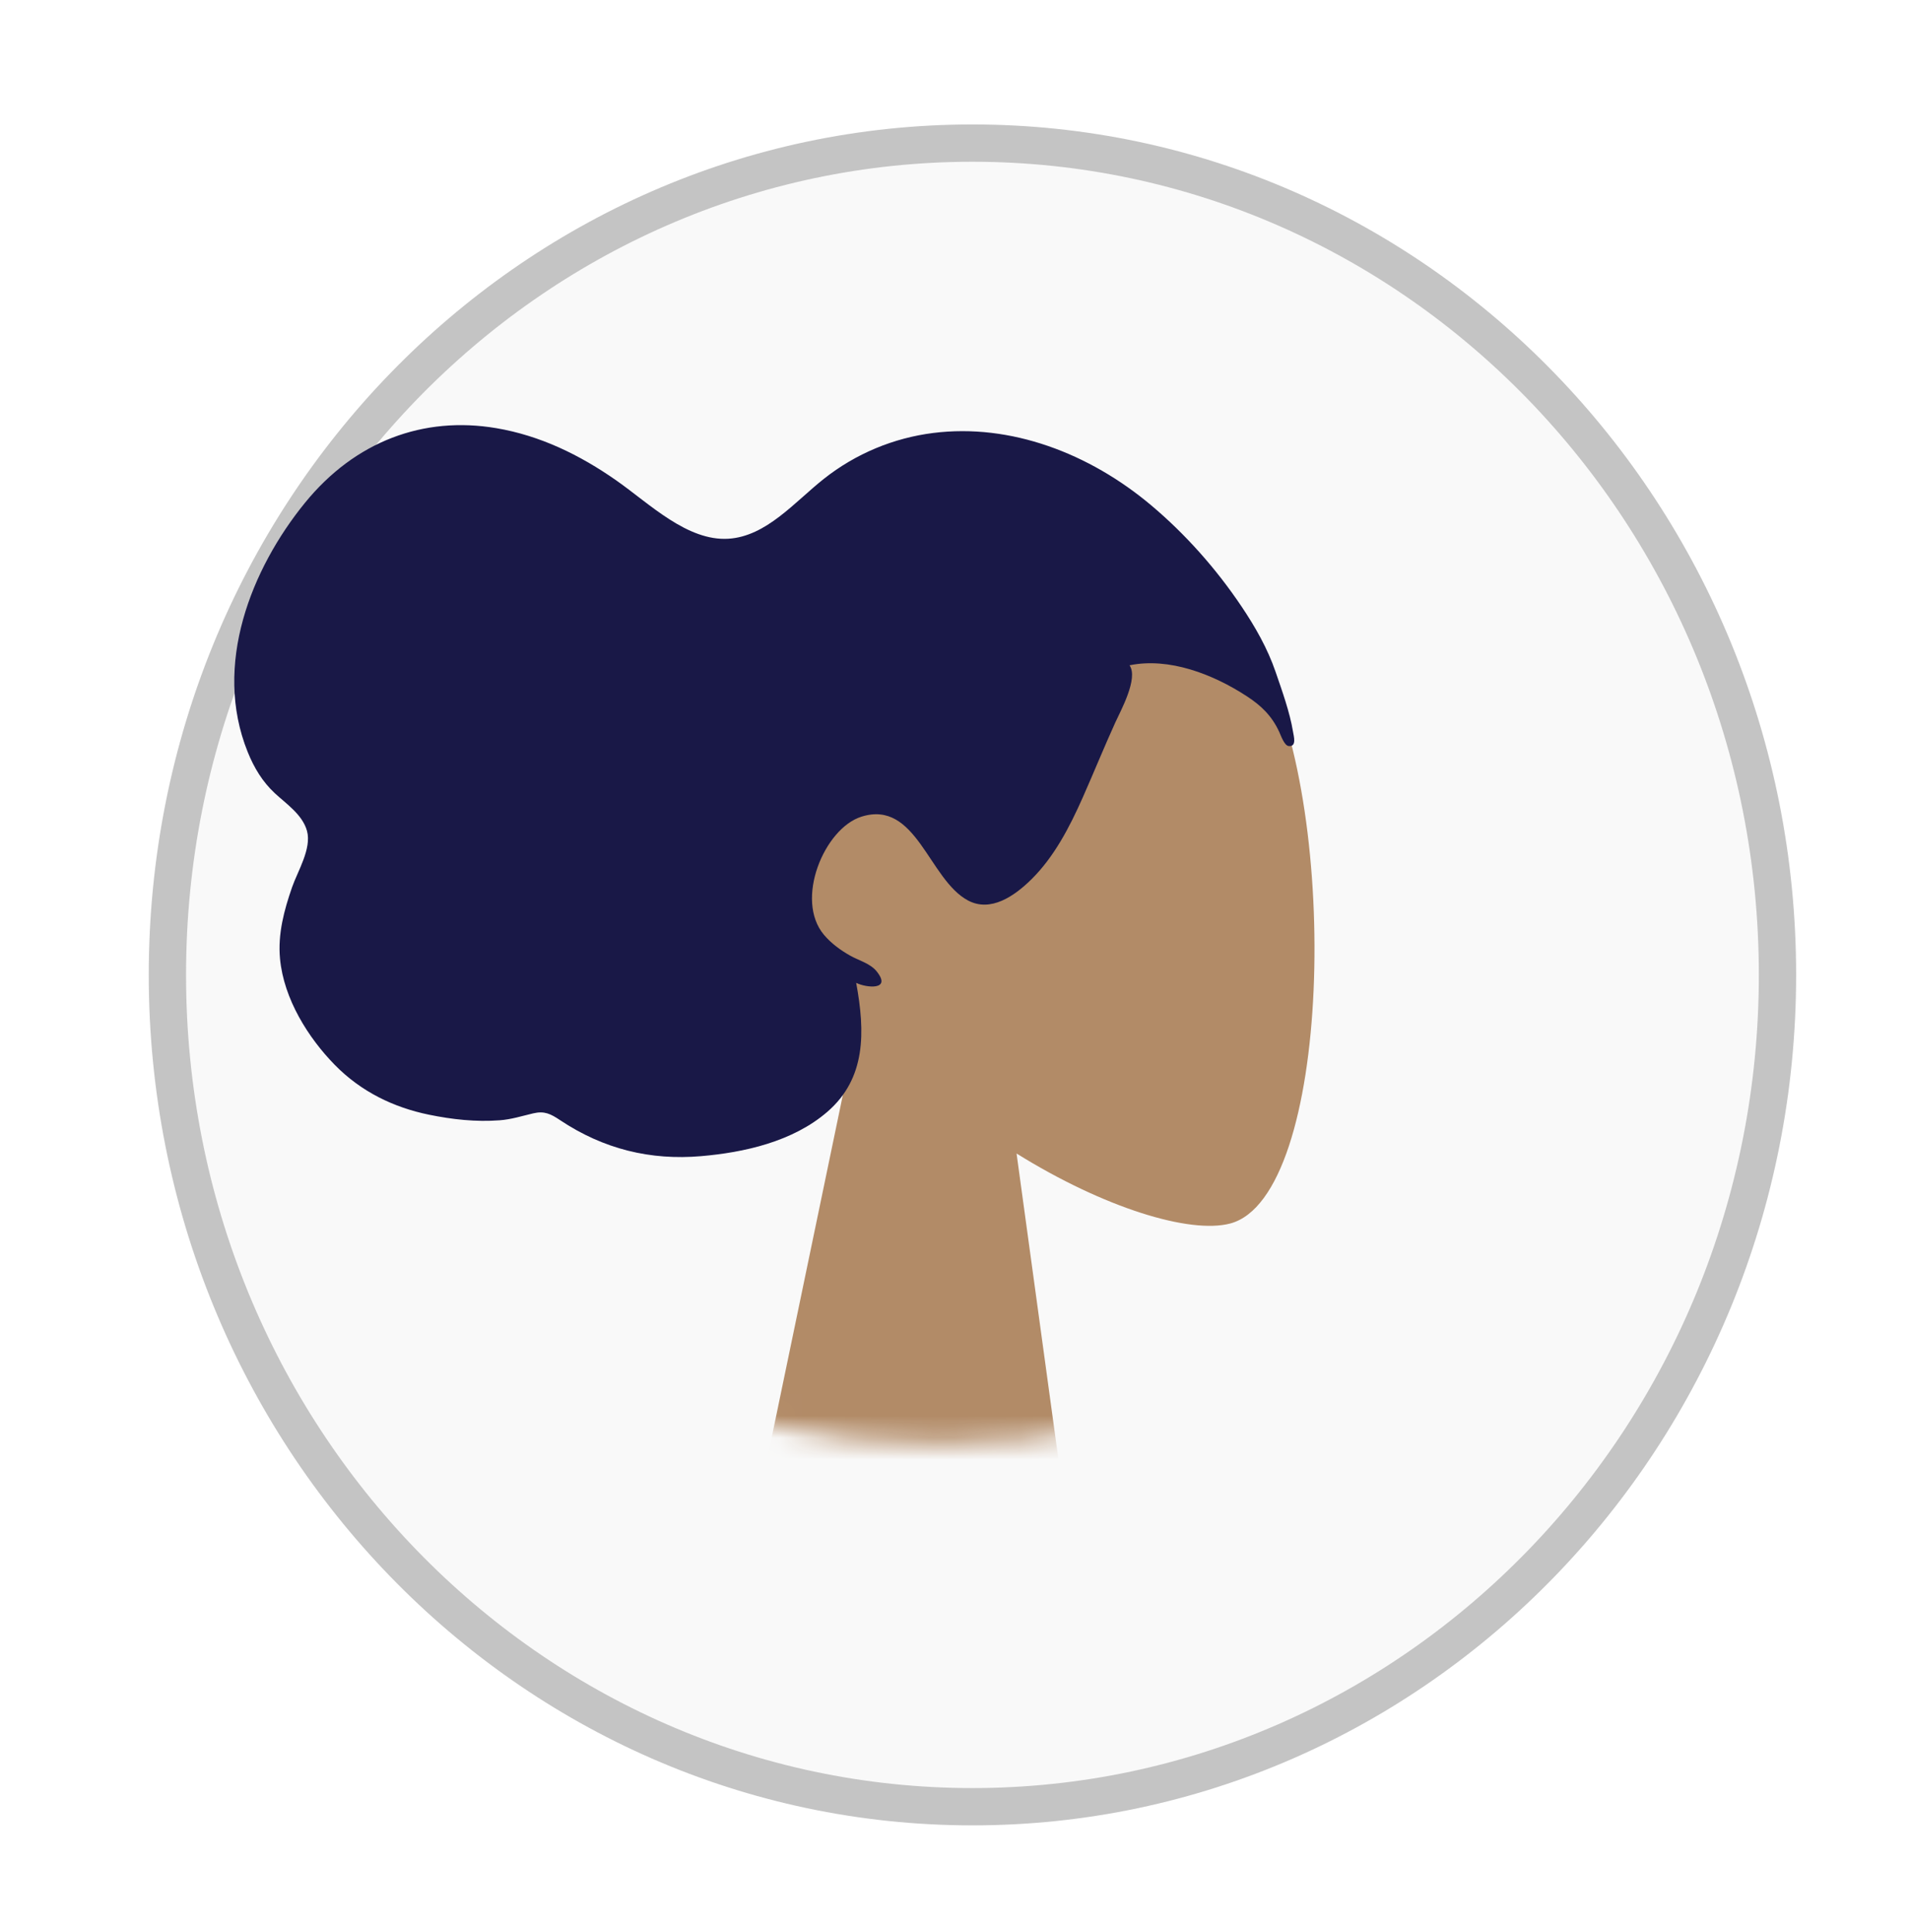<svg width="87" height="88" viewBox="0 0 87 88" fill="none" xmlns="http://www.w3.org/2000/svg">
<g filter="url(#filter0_f_7232_939)">
<path d="M80.964 44.41C80.964 65.363 64.521 82.302 44.294 82.302C24.068 82.302 7.625 65.363 7.625 44.41C7.625 23.458 24.068 6.519 44.294 6.519C64.521 6.519 80.964 23.458 80.964 44.41Z" fill="#F9F9F9" stroke="#C4C4C4" stroke-width="1.699"/>
<mask id="mask0_7232_939" style="mask-type:alpha" maskUnits="userSpaceOnUse" x="4" y="-13" width="77" height="79">
<ellipse cx="42.791" cy="26.713" rx="37.825" ry="39.057" fill="#C4C4C4"/>
</mask>
<g mask="url(#mask0_7232_939)">
<path fill-rule="evenodd" clip-rule="evenodd" d="M46.304 52.546C50.287 55.025 54.201 56.223 56.038 55.734C60.644 54.508 61.067 37.108 57.503 30.248C53.939 23.388 35.617 20.398 34.693 33.989C34.373 38.706 36.291 42.916 39.125 46.351L34.043 70.809H48.804L46.304 52.546Z" fill="#B28B67"/>
<path fill-rule="evenodd" clip-rule="evenodd" d="M58.896 33.328C58.75 32.439 58.392 31.451 58.104 30.61C57.732 29.526 57.17 28.548 56.551 27.626C55.385 25.891 53.987 24.325 52.443 23.024C49.623 20.649 46.034 19.279 42.504 19.724C40.722 19.949 38.992 20.651 37.519 21.819C36.188 22.875 34.909 24.429 33.186 24.541C31.311 24.662 29.593 22.953 28.09 21.898C26.395 20.709 24.592 19.842 22.61 19.505C19.292 18.941 16.174 20.099 13.887 22.91C11.453 25.902 9.684 30.29 11.282 34.254C11.579 34.991 11.961 35.612 12.51 36.127C13.013 36.599 13.781 37.102 13.985 37.856C14.202 38.658 13.555 39.693 13.304 40.416C12.944 41.453 12.649 42.541 12.754 43.668C12.926 45.519 14.053 47.285 15.242 48.502C16.452 49.74 17.942 50.449 19.533 50.777C20.595 50.995 21.681 51.116 22.76 51.033C23.296 50.993 23.769 50.839 24.288 50.717C24.794 50.598 25.076 50.736 25.504 51.022C27.494 52.351 29.634 52.865 31.933 52.667C33.872 52.501 36.108 52.015 37.69 50.643C39.447 49.119 39.412 47.017 38.999 44.772C39.437 44.996 40.649 45.135 39.925 44.241C39.638 43.888 39.096 43.743 38.728 43.535C38.299 43.293 37.864 42.98 37.531 42.584C36.187 40.988 37.544 37.739 39.234 37.204C41.743 36.409 42.305 40.074 44.097 41.022C45.127 41.567 46.204 40.822 46.976 40.061C48.01 39.042 48.715 37.692 49.323 36.318C49.824 35.187 50.29 34.039 50.801 32.913C51.039 32.388 51.865 30.901 51.45 30.307C53.248 29.937 55.25 30.708 56.798 31.72C57.438 32.138 57.926 32.599 58.267 33.337C58.34 33.495 58.5 33.966 58.7 33.985C59.072 34.021 58.933 33.551 58.896 33.328Z" fill="#191847"/>
</g>
</g>
<defs>
<filter id="filter0_f_7232_939" x="0.706" y="0.498" width="85.368" height="86.914" filterUnits="userSpaceOnUse" color-interpolation-filters="sRGB">
<feFlood flood-opacity="0" result="BackgroundImageFix"/>
<feBlend mode="normal" in="SourceGraphic" in2="BackgroundImageFix" result="shape"/>
<feGaussianBlur stdDeviation="2.13" result="effect1_foregroundBlur_7232_939"/>
</filter>
</defs>
</svg>
